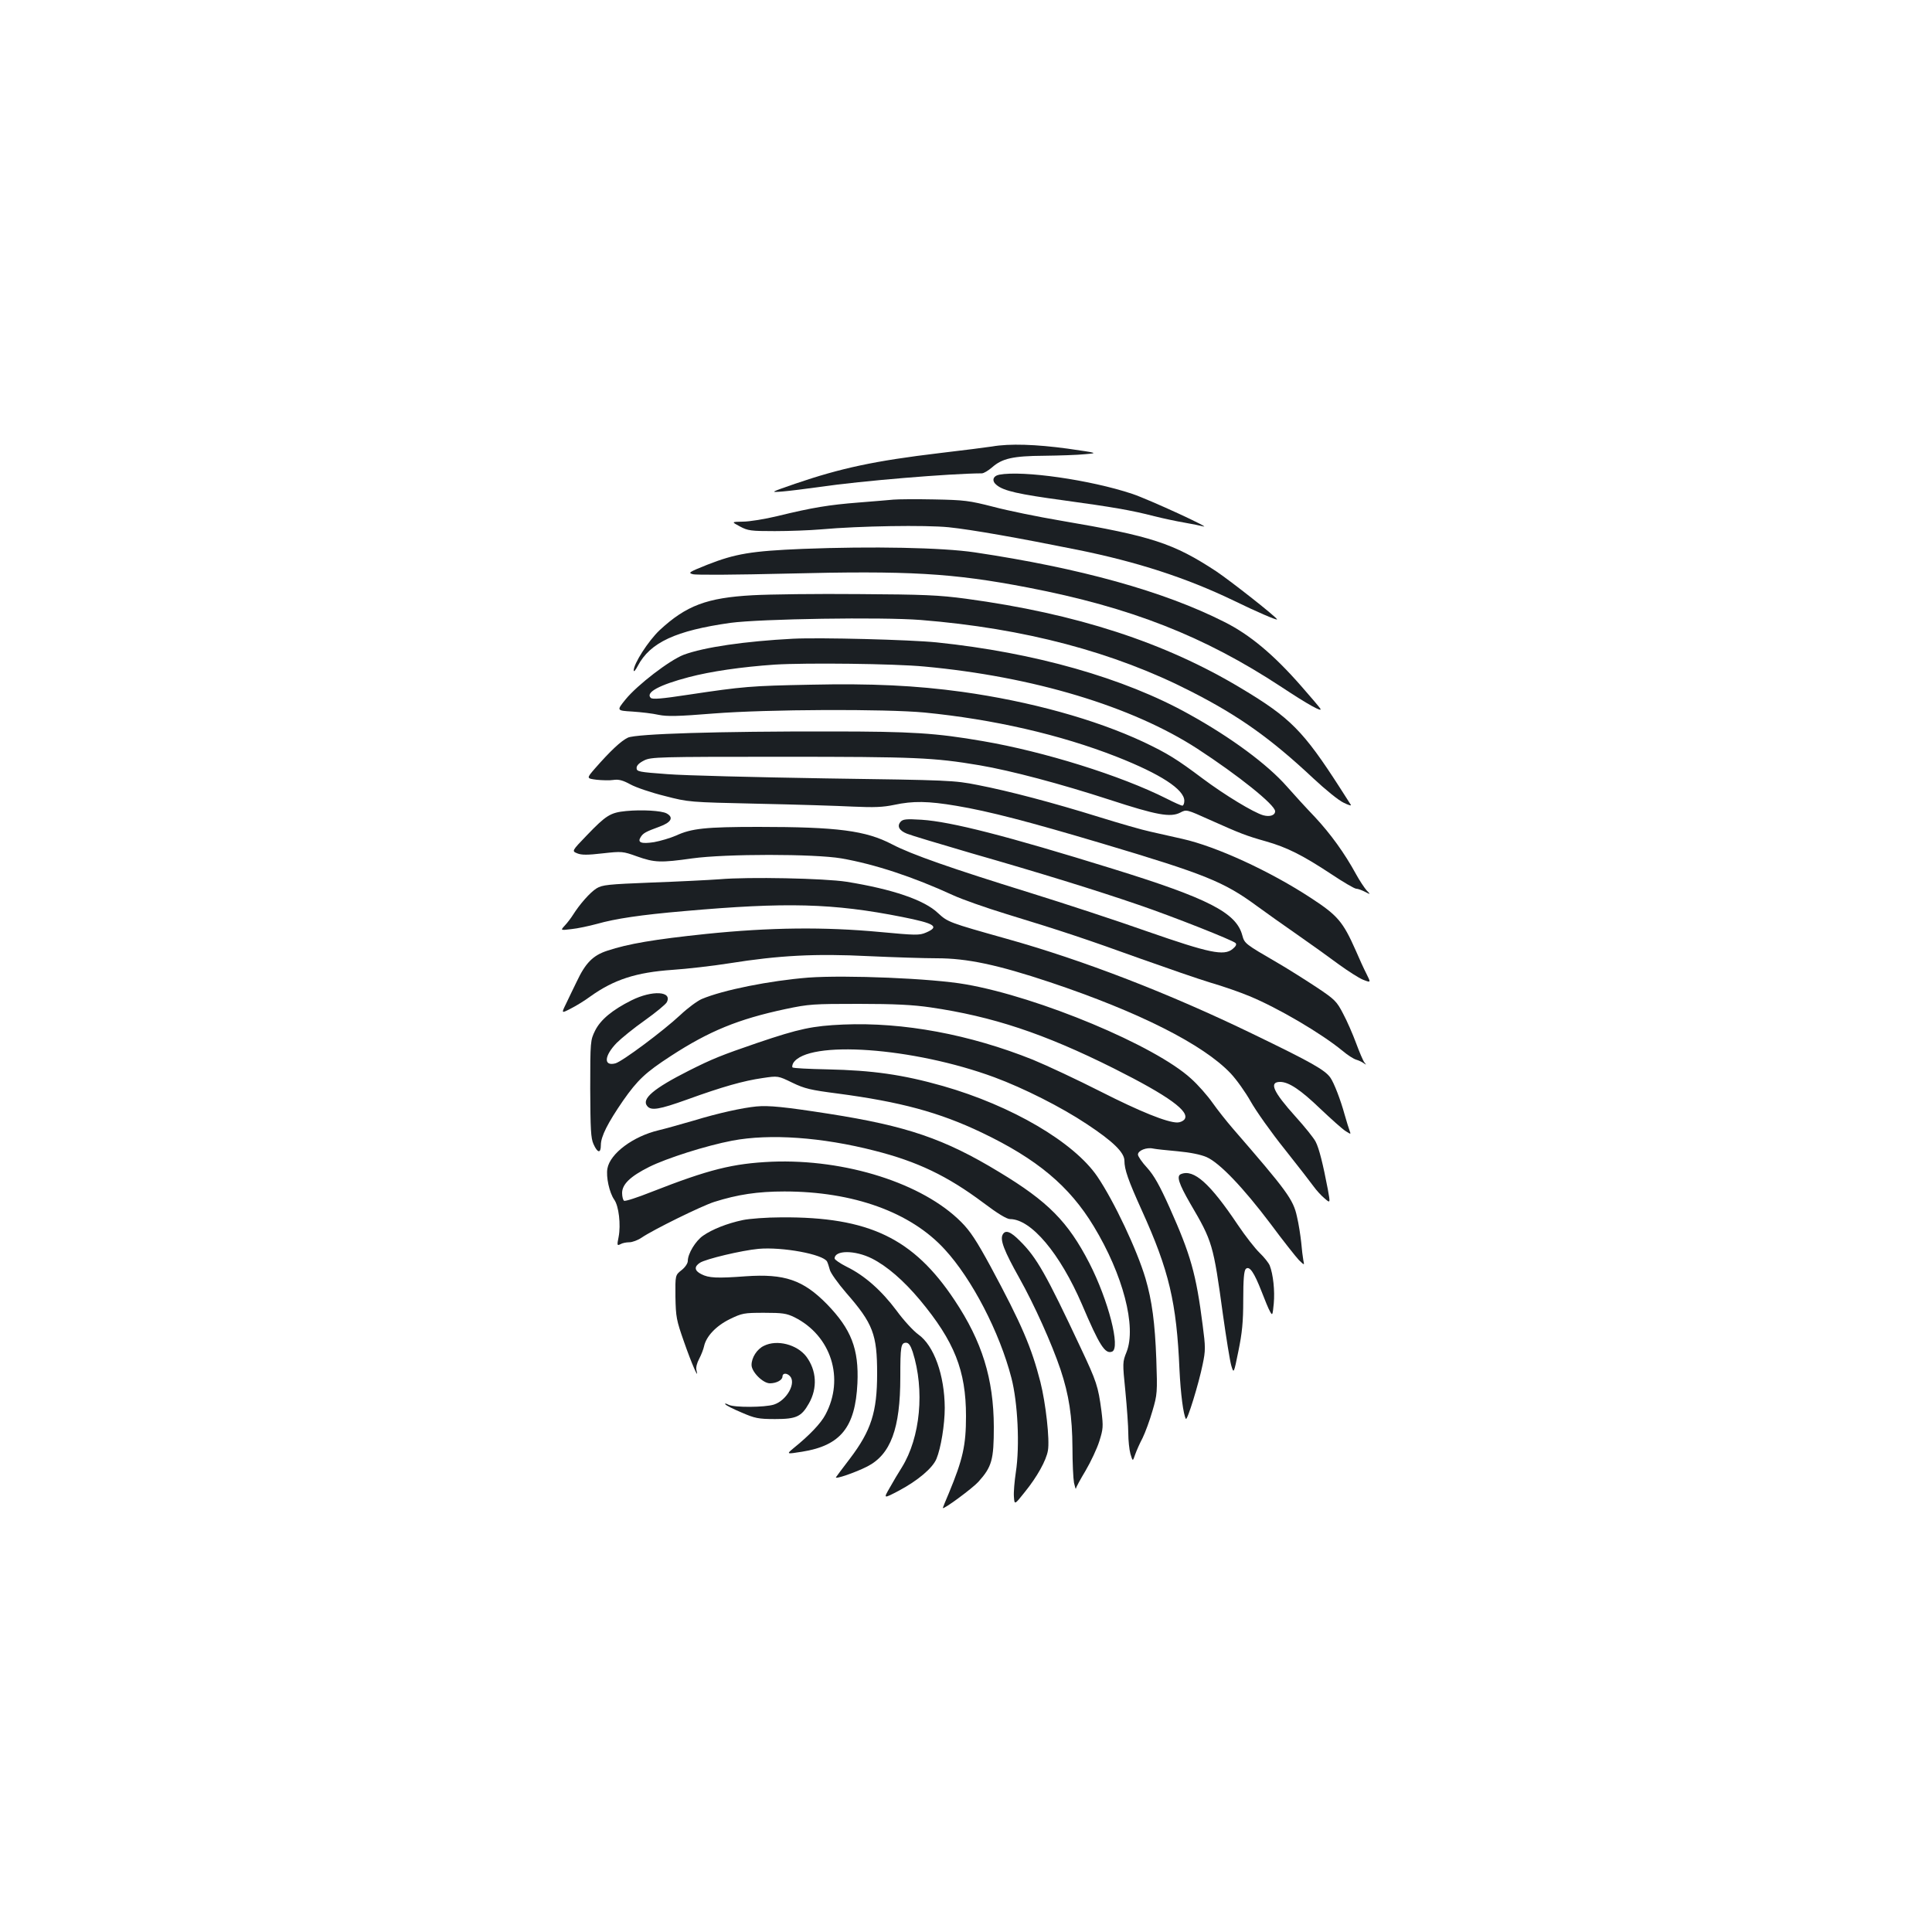 <?xml version="1.0" standalone="no"?>
<!DOCTYPE svg PUBLIC "-//W3C//DTD SVG 20010904//EN"
 "http://www.w3.org/TR/2001/REC-SVG-20010904/DTD/svg10.dtd">
<svg version="1.0" xmlns="http://www.w3.org/2000/svg"
 width="1000pt" height="1000pt" viewBox="0 0 1000 1000"
 preserveAspectRatio="xMidYMid meet">
<g transform="translate(0,1000) scale(0.1,-0.1)"
fill="#1b1f23" stroke="none">
<path d="M5135 7689 c-27 -4 -149 -20 -270 -34 -337 -40 -513 -78 -750 -159
-130 -45 -130 -45 -65 -40 36 3 124 14 195 24 212 31 671 69 837 70 10 0 33
14 53 31 52 46 108 59 269 60 78 1 173 4 211 8 70 6 70 6 -90 29 -162 22 -299
27 -390 11z"/>
<path d="M5172 7543 c-34 -7 -40 -33 -13 -54 37 -30 112 -47 348 -79 248 -34
349 -51 468 -82 44 -11 114 -26 155 -33 41 -7 84 -16 95 -19 65 -19 -278 139
-365 168 -216 72 -565 122 -688 99z"/>
<path d="M4625 7414 c-22 -2 -103 -9 -180 -15 -154 -12 -240 -26 -420 -70 -66
-16 -147 -29 -180 -29 -60 -1 -60 -1 -15 -25 41 -22 56 -24 180 -24 74 0 182
4 240 9 200 18 540 23 660 11 118 -12 366 -56 668 -117 307 -62 563 -145 806
-262 121 -59 226 -104 226 -98 0 10 -239 198 -315 249 -221 145 -333 182 -804
262 -118 20 -275 52 -350 72 -125 32 -150 35 -306 38 -93 2 -188 1 -210 -1z"/>
<path d="M4155 7159 c-266 -11 -349 -25 -494 -82 -95 -38 -101 -42 -75 -49 16
-5 234 -3 484 3 636 16 859 3 1250 -72 534 -103 913 -252 1313 -515 139 -92
214 -133 201 -112 -4 7 -49 60 -100 118 -142 162 -265 265 -397 331 -314 159
-749 279 -1292 360 -168 25 -532 32 -890 18z"/>
<path d="M3895 6919 c-236 -13 -343 -53 -481 -181 -58 -55 -135 -174 -134
-209 1 -8 10 3 21 24 64 122 197 183 479 223 157 21 783 31 986 15 536 -43
1001 -166 1399 -370 249 -127 412 -243 633 -450 62 -58 132 -115 157 -126 24
-12 41 -17 37 -11 -4 6 -29 45 -55 86 -191 297 -258 365 -512 517 -395 238
-855 387 -1425 464 -142 19 -219 22 -555 24 -214 2 -462 -1 -550 -6z"/>
<path d="M4105 6694 c-250 -13 -461 -44 -566 -83 -73 -28 -240 -156 -301 -231
-47 -58 -47 -58 35 -63 45 -3 106 -10 136 -17 44 -9 100 -8 285 7 280 22 889
24 1091 5 356 -35 702 -114 995 -229 226 -89 350 -169 350 -228 0 -14 -5 -25
-10 -25 -6 0 -42 16 -81 36 -238 120 -636 244 -952 298 -243 42 -368 50 -787
50 -580 1 -1006 -12 -1050 -32 -36 -17 -91 -69 -170 -159 -45 -52 -45 -52 8
-59 29 -3 69 -4 87 -1 26 4 48 -1 88 -23 29 -16 109 -43 178 -60 124 -32 124
-32 479 -40 195 -4 418 -11 495 -15 111 -5 155 -3 213 9 98 21 175 20 323 -5
167 -28 371 -81 754 -195 533 -159 630 -198 800 -323 44 -32 139 -100 210
-149 72 -50 168 -119 215 -154 47 -34 103 -70 125 -79 41 -16 41 -16 18 30
-13 25 -38 80 -56 122 -66 149 -94 181 -230 270 -213 140 -492 268 -667 307
-47 11 -120 27 -164 37 -43 9 -164 44 -270 77 -235 73 -461 133 -626 165 -121
24 -145 25 -785 34 -363 6 -732 15 -820 22 -149 11 -160 13 -160 32 0 13 13
26 39 39 36 18 73 19 710 19 696 0 788 -4 1026 -44 164 -28 420 -96 675 -179
242 -79 313 -92 364 -66 32 17 32 17 154 -38 157 -70 184 -81 290 -111 109
-31 190 -72 337 -169 63 -42 121 -76 130 -76 8 0 28 -7 45 -16 30 -15 30 -15
8 8 -11 13 -36 50 -54 83 -60 110 -132 209 -213 296 -45 47 -110 118 -145 158
-100 114 -289 254 -506 374 -336 188 -803 320 -1307 372 -139 14 -602 26 -743
19z m680 -144 c563 -52 1074 -206 1412 -425 212 -138 403 -291 403 -324 0 -21
-27 -30 -61 -21 -50 14 -200 105 -315 191 -132 99 -180 129 -304 188 -252 118
-589 211 -940 260 -240 33 -468 44 -785 37 -308 -6 -347 -9 -633 -52 -138 -21
-185 -25 -194 -16 -28 28 45 67 197 107 114 30 272 53 445 65 161 10 620 5
775 -10z"/>
<path d="M3240 5802 c-81 -8 -103 -22 -203 -126 -78 -81 -78 -81 -49 -93 22
-9 53 -9 131 0 100 11 104 11 179 -16 90 -32 122 -33 285 -10 173 24 631 24
772 0 172 -30 370 -95 579 -191 43 -20 167 -64 275 -97 295 -90 422 -133 691
-230 135 -48 299 -105 365 -125 66 -19 157 -51 202 -70 146 -60 373 -193 483
-284 25 -21 56 -41 70 -45 14 -4 32 -13 40 -19 13 -9 13 -9 2 5 -7 9 -26 54
-43 100 -17 46 -47 115 -67 152 -33 64 -43 74 -136 136 -56 37 -146 94 -201
126 -172 100 -173 101 -185 144 -31 117 -176 191 -670 344 -551 171 -837 244
-990 254 -80 5 -97 3 -109 -11 -19 -22 -7 -45 33 -61 19 -8 169 -53 333 -101
356 -102 650 -193 868 -268 176 -60 484 -182 500 -197 7 -7 2 -17 -15 -31 -45
-37 -120 -21 -442 91 -158 56 -433 146 -610 201 -400 124 -610 197 -711 250
-136 71 -282 90 -692 90 -274 0 -346 -8 -426 -45 -30 -13 -81 -28 -114 -34
-66 -10 -87 -2 -69 26 13 21 26 28 97 54 61 22 76 48 37 69 -26 14 -128 20
-210 12z"/>
<path d="M3725 5449 c-55 -4 -213 -12 -352 -17 -227 -9 -255 -12 -285 -30 -34
-21 -88 -83 -122 -137 -10 -16 -29 -41 -42 -55 -24 -26 -24 -26 34 -19 31 3
91 16 132 27 95 27 228 47 450 66 530 47 771 41 1129 -30 171 -34 196 -50 124
-81 -35 -15 -54 -14 -238 3 -288 27 -569 24 -900 -10 -268 -28 -404 -51 -512
-87 -74 -24 -113 -64 -158 -160 -17 -34 -41 -85 -55 -114 -25 -51 -25 -51 25
-25 28 14 73 42 100 62 123 88 238 125 425 138 74 5 207 20 295 34 257 41 446
51 722 37 131 -6 289 -11 352 -11 156 0 313 -33 586 -124 460 -154 793 -322
935 -472 31 -33 77 -98 104 -146 27 -48 106 -160 176 -247 70 -88 137 -175
150 -193 13 -18 37 -45 55 -60 31 -27 31 -27 18 45 -25 131 -45 212 -63 247
-10 20 -57 78 -104 130 -117 130 -139 180 -80 180 45 0 106 -41 208 -139 56
-53 114 -105 130 -115 28 -18 29 -18 22 0 -4 11 -16 48 -26 84 -21 77 -55 165
-74 192 -28 40 -99 80 -401 226 -435 211 -878 382 -1275 493 -299 84 -304 86
-355 133 -71 68 -237 124 -473 162 -115 18 -508 26 -657 13z"/>
<path d="M4184 4940 c-200 -16 -441 -64 -552 -111 -23 -10 -73 -47 -110 -82
-90 -84 -302 -242 -337 -251 -62 -16 -58 39 7 106 24 24 89 77 146 117 56 40
107 82 113 93 31 58 -75 64 -183 10 -98 -49 -160 -100 -188 -157 -24 -49 -25
-54 -25 -300 1 -211 3 -256 17 -287 21 -47 38 -49 38 -5 0 45 36 115 115 230
75 107 116 146 247 231 198 129 349 191 593 243 123 26 144 27 380 27 185 0
281 -5 370 -18 322 -47 588 -135 950 -316 285 -143 398 -225 365 -265 -7 -8
-23 -15 -36 -15 -53 0 -192 56 -397 160 -120 61 -278 135 -351 165 -327 131
-670 195 -981 182 -159 -7 -227 -21 -445 -95 -187 -64 -234 -83 -355 -144
-182 -92 -246 -146 -215 -183 20 -25 62 -18 207 34 182 66 292 97 390 111 80
12 80 12 154 -24 64 -31 95 -38 234 -56 325 -43 526 -97 746 -202 287 -137
454 -277 580 -485 152 -251 222 -520 170 -651 -21 -52 -21 -56 -6 -204 8 -83
15 -181 15 -217 0 -36 5 -84 11 -106 12 -40 12 -40 24 -5 7 20 24 59 39 87 14
29 37 91 51 140 25 85 26 95 20 268 -7 187 -22 302 -56 418 -44 148 -163 400
-249 527 -121 178 -443 367 -800 469 -208 59 -364 81 -598 86 -96 2 -176 6
-180 10 -3 3 -1 14 4 23 76 120 621 81 1041 -74 151 -56 346 -154 478 -242
135 -89 195 -147 195 -190 0 -45 19 -100 90 -257 141 -311 180 -476 195 -825
6 -125 20 -232 33 -254 7 -12 67 183 87 282 15 72 15 89 0 203 -34 266 -62
364 -171 608 -52 116 -81 167 -116 206 -27 29 -48 60 -48 69 0 21 45 39 79 31
14 -3 72 -9 127 -14 65 -6 119 -17 149 -30 68 -30 189 -157 331 -345 65 -88
132 -172 147 -188 29 -28 29 -28 23 -1 -3 16 -8 57 -11 93 -4 36 -13 96 -22
133 -19 89 -53 134 -333 457 -31 36 -78 95 -104 132 -26 37 -76 94 -111 125
-186 171 -787 422 -1166 488 -175 31 -621 49 -815 35z"/>
<path d="M3915 4273 c-72 -7 -196 -34 -324 -73 -69 -20 -151 -43 -181 -50
-132 -31 -252 -120 -266 -198 -8 -43 10 -125 35 -161 24 -33 35 -130 23 -193
-9 -44 -8 -47 9 -38 10 6 30 10 46 10 16 0 45 11 64 24 60 41 310 164 376 185
120 38 224 54 363 54 356 0 654 -107 830 -300 141 -153 284 -429 345 -665 33
-127 44 -352 23 -488 -7 -47 -12 -104 -10 -127 3 -43 3 -43 57 25 63 78 110
162 119 214 10 55 -11 244 -39 355 -46 179 -96 297 -258 598 -73 134 -105 183
-152 230 -199 200 -598 327 -980 312 -202 -9 -326 -40 -622 -156 -73 -29 -137
-50 -143 -46 -5 3 -10 21 -10 40 0 45 42 86 140 135 90 45 294 110 430 136
195 37 464 18 737 -52 221 -56 376 -130 562 -269 74 -56 122 -85 139 -85 109
0 258 -177 372 -441 91 -214 120 -259 156 -245 45 17 -19 266 -118 459 -110
213 -213 318 -467 471 -283 172 -478 238 -880 301 -231 36 -312 44 -376 38z"/>
<path d="M6113 3923 c-25 -9 -12 -49 48 -153 115 -196 119 -210 169 -575 17
-121 36 -239 43 -263 13 -43 13 -43 37 75 19 93 25 149 25 265 0 107 4 150 13
160 19 18 43 -17 82 -117 17 -44 36 -91 44 -104 12 -22 13 -19 19 42 6 66 -3
151 -21 197 -6 14 -29 43 -52 65 -23 22 -74 87 -113 145 -144 215 -228 290
-294 263z"/>
<path d="M3845 3685 c-81 -17 -159 -48 -206 -81 -39 -27 -79 -93 -79 -131 0
-12 -14 -33 -32 -47 -33 -26 -33 -26 -32 -138 2 -105 5 -121 44 -232 39 -112
80 -207 65 -149 -4 14 2 38 14 60 11 21 22 50 25 64 11 52 62 106 133 141 64
31 73 33 178 33 95 0 116 -3 157 -23 190 -95 261 -317 160 -505 -24 -45 -82
-106 -165 -173 -37 -31 -37 -31 45 -18 199 32 275 126 286 354 8 178 -32 280
-158 410 -123 125 -219 158 -420 144 -149 -11 -192 -9 -230 11 -36 18 -38 39
-7 59 31 20 217 64 303 72 123 11 335 -28 355 -66 4 -8 10 -27 14 -42 3 -15
41 -69 85 -120 139 -159 160 -215 160 -418 0 -199 -31 -295 -141 -440 -36 -47
-68 -90 -72 -96 -7 -13 102 25 161 55 122 62 172 196 172 463 0 160 3 178 30
178 13 0 23 -14 34 -47 63 -198 40 -443 -56 -598 -17 -27 -46 -75 -63 -106
-33 -57 -33 -57 49 -14 97 52 173 116 193 164 23 55 43 177 43 264 -1 170 -56
323 -137 380 -25 18 -76 73 -113 124 -78 104 -165 181 -257 226 -34 17 -63 37
-63 43 0 44 105 44 193 0 79 -40 164 -114 248 -214 179 -215 239 -366 239
-602 0 -151 -16 -223 -89 -399 -17 -40 -31 -74 -31 -76 0 -12 153 101 184 135
70 78 80 114 80 285 -1 249 -61 442 -203 655 -213 321 -444 432 -896 429 -77
0 -167 -7 -200 -14z"/>
<path d="M5190 3610 c-15 -27 7 -84 86 -225 78 -139 168 -340 213 -473 44
-132 61 -243 62 -406 0 -77 4 -159 8 -181 5 -22 9 -35 10 -30 0 6 23 48 50 93
27 46 59 114 71 152 20 64 21 75 11 157 -17 128 -25 152 -108 328 -178 379
-227 466 -313 551 -49 50 -76 60 -90 34z"/>
<path d="M3954 3034 c-36 -17 -64 -61 -64 -99 0 -36 59 -95 95 -95 34 0 65 17
65 35 0 18 21 20 38 3 35 -35 -15 -126 -82 -148 -47 -15 -206 -16 -235 -1 -13
7 -21 8 -17 3 3 -6 41 -25 84 -43 69 -30 87 -34 174 -34 110 0 136 12 175 81
45 79 40 171 -14 243 -48 62 -151 89 -219 55z"/>
</g>
</svg>
